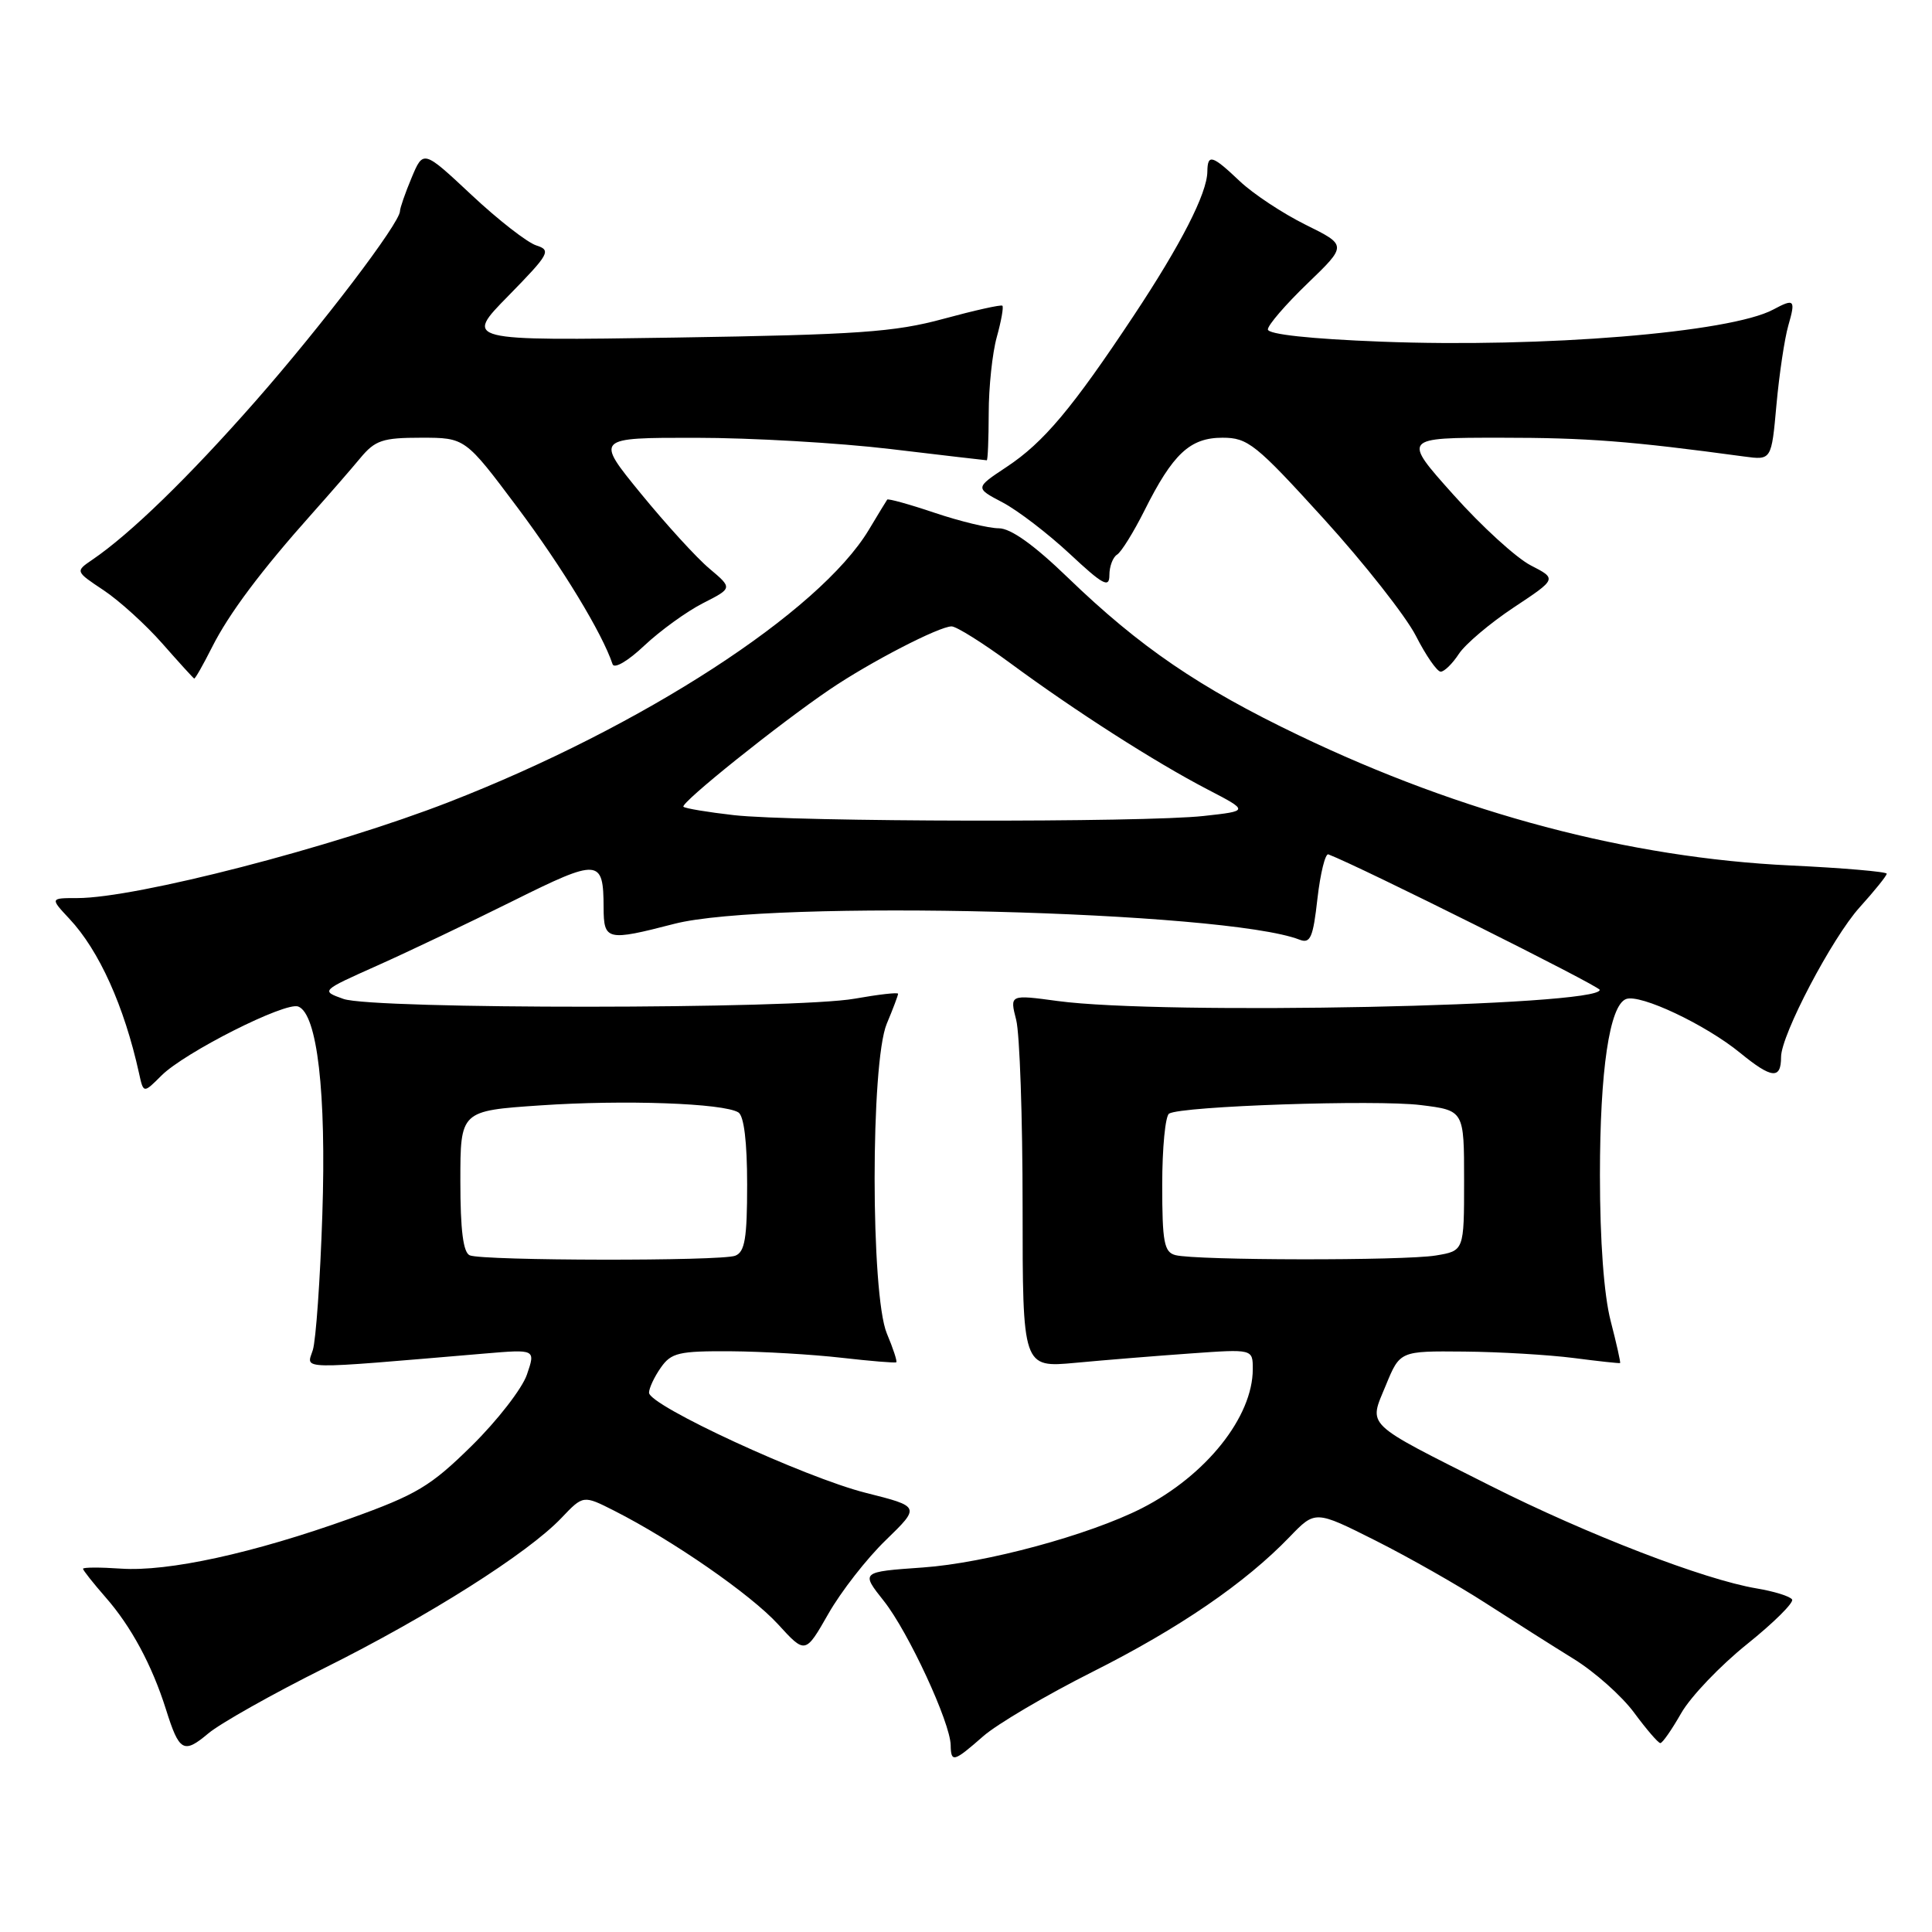 <?xml version="1.0" encoding="UTF-8" standalone="no"?>
<!DOCTYPE svg PUBLIC "-//W3C//DTD SVG 1.1//EN" "http://www.w3.org/Graphics/SVG/1.1/DTD/svg11.dtd" >
<svg xmlns="http://www.w3.org/2000/svg" xmlns:xlink="http://www.w3.org/1999/xlink" version="1.1" viewBox="0 0 256 256">
 <g >
 <path fill="currentColor"
d=" M 130.27 230.07 C 132.10 228.46 138.62 224.62 144.74 221.54 C 156.24 215.76 165.00 209.76 170.89 203.64 C 174.28 200.12 174.28 200.12 182.26 204.13 C 186.65 206.34 193.22 210.07 196.87 212.43 C 200.52 214.78 205.76 218.11 208.53 219.82 C 211.30 221.53 214.90 224.73 216.53 226.94 C 218.16 229.15 219.72 230.96 220.00 230.97 C 220.28 230.98 221.52 229.19 222.77 227.00 C 224.02 224.81 227.95 220.70 231.49 217.86 C 235.03 215.02 237.72 212.35 237.46 211.94 C 237.20 211.52 235.08 210.86 232.74 210.47 C 225.82 209.31 210.33 203.34 197.47 196.86 C 180.57 188.34 181.35 189.09 183.63 183.56 C 185.50 179.01 185.50 179.01 194.00 179.09 C 198.68 179.13 205.20 179.52 208.50 179.94 C 211.80 180.37 214.58 180.67 214.67 180.61 C 214.76 180.55 214.20 178.04 213.42 175.03 C 212.53 171.59 212.00 164.43 212.00 155.72 C 212.00 141.80 213.27 133.22 215.46 132.38 C 217.32 131.66 226.01 135.77 230.59 139.52 C 234.76 142.93 236.00 143.06 236.00 140.06 C 236.00 137.14 242.76 124.28 246.41 120.23 C 248.39 118.04 250.00 116.04 250.00 115.77 C 250.00 115.51 244.26 115.01 237.25 114.68 C 215.89 113.67 193.72 107.80 172.13 97.45 C 158.91 91.12 151.01 85.72 141.53 76.57 C 137.00 72.19 133.93 70.00 132.34 70.00 C 131.02 70.00 127.20 69.08 123.85 67.95 C 120.50 66.82 117.67 66.04 117.56 66.20 C 117.44 66.37 116.34 68.17 115.12 70.21 C 108.57 81.09 85.13 96.30 59.50 106.27 C 44.09 112.27 18.04 119.00 10.25 119.00 C 6.63 119.00 6.63 119.00 9.20 121.75 C 13.13 125.94 16.46 133.32 18.42 142.20 C 19.01 144.90 19.01 144.90 21.39 142.52 C 24.45 139.46 37.81 132.71 39.52 133.37 C 42.04 134.34 43.25 144.78 42.71 160.96 C 42.43 169.51 41.86 177.57 41.45 178.89 C 40.62 181.53 38.95 181.49 64.24 179.35 C 70.97 178.78 70.97 178.78 69.82 182.14 C 69.19 183.99 65.90 188.23 62.51 191.57 C 57.06 196.94 55.22 198.04 46.43 201.20 C 33.54 205.82 22.28 208.28 16.01 207.85 C 13.26 207.66 11.00 207.67 11.00 207.87 C 11.00 208.07 12.35 209.77 13.99 211.65 C 17.38 215.51 20.14 220.64 21.99 226.50 C 23.75 232.11 24.33 232.44 27.61 229.68 C 29.20 228.35 36.12 224.45 43.00 221.02 C 56.80 214.14 69.94 205.82 74.39 201.14 C 77.28 198.10 77.28 198.10 81.39 200.18 C 89.14 204.11 99.48 211.27 103.09 215.22 C 106.71 219.18 106.71 219.18 109.76 213.84 C 111.43 210.90 114.86 206.50 117.38 204.07 C 121.95 199.63 121.95 199.63 114.72 197.81 C 106.63 195.77 86.00 186.24 86.00 184.54 C 86.00 183.94 86.70 182.44 87.56 181.22 C 88.94 179.24 89.96 179.01 96.81 179.05 C 101.04 179.08 107.65 179.47 111.50 179.91 C 115.35 180.35 118.62 180.62 118.76 180.51 C 118.91 180.40 118.35 178.68 117.51 176.69 C 115.36 171.53 115.35 140.80 117.50 135.65 C 118.33 133.68 119.00 131.89 119.00 131.68 C 119.00 131.47 116.41 131.77 113.25 132.33 C 105.43 133.73 49.40 133.76 45.50 132.36 C 42.50 131.29 42.50 131.29 50.00 127.94 C 54.12 126.10 62.22 122.24 67.99 119.37 C 79.37 113.71 79.96 113.76 79.98 120.25 C 80.00 124.63 80.42 124.72 89.32 122.42 C 101.87 119.16 162.38 120.69 172.19 124.51 C 173.63 125.07 173.99 124.25 174.57 119.05 C 174.96 115.68 175.61 113.05 176.02 113.21 C 180.21 114.81 211.95 130.66 211.97 131.16 C 212.07 133.33 154.04 134.52 140.15 132.64 C 133.79 131.78 133.79 131.78 134.65 135.14 C 135.12 136.99 135.50 148.12 135.50 159.87 C 135.50 181.23 135.50 181.23 142.50 180.58 C 146.35 180.22 153.21 179.66 157.75 179.34 C 166.00 178.75 166.00 178.75 166.00 181.41 C 166.00 187.75 159.81 195.51 151.30 199.85 C 144.29 203.41 130.59 207.12 122.28 207.70 C 114.05 208.28 114.05 208.28 117.13 212.16 C 120.36 216.24 125.93 228.26 125.97 231.25 C 126.01 233.59 126.37 233.49 130.27 230.07 Z  M 28.10 85.75 C 30.34 81.30 34.61 75.60 41.44 67.95 C 43.67 65.45 46.51 62.18 47.74 60.70 C 49.71 58.33 50.70 58.00 55.81 58.00 C 61.64 58.00 61.64 58.00 68.57 67.25 C 74.51 75.19 79.80 83.90 81.17 88.01 C 81.39 88.66 83.22 87.59 85.38 85.54 C 87.49 83.56 90.98 81.03 93.14 79.93 C 97.07 77.93 97.07 77.93 94.01 75.35 C 92.32 73.94 88.23 69.45 84.91 65.39 C 78.87 58.00 78.87 58.00 92.19 58.01 C 99.51 58.01 111.12 58.68 118.00 59.50 C 124.88 60.32 130.61 60.99 130.75 60.99 C 130.89 61.00 131.00 58.19 131.01 54.75 C 131.01 51.31 131.49 46.77 132.08 44.66 C 132.67 42.54 133.00 40.68 132.82 40.51 C 132.65 40.34 129.12 41.13 125.00 42.25 C 118.52 44.01 113.69 44.35 89.50 44.73 C 61.50 45.16 61.50 45.16 67.37 39.19 C 72.80 33.64 73.07 33.16 71.06 32.52 C 69.87 32.14 66.01 29.14 62.49 25.84 C 56.09 19.85 56.09 19.85 54.54 23.55 C 53.69 25.58 53.00 27.57 53.00 27.97 C 53.00 29.54 42.71 43.07 33.86 53.15 C 24.99 63.24 17.27 70.74 12.23 74.17 C 9.97 75.71 9.97 75.71 13.73 78.21 C 15.80 79.59 19.30 82.76 21.50 85.26 C 23.70 87.76 25.60 89.85 25.73 89.91 C 25.86 89.96 26.92 88.09 28.10 85.75 Z  M 193.31 86.64 C 194.16 85.35 197.43 82.58 200.58 80.49 C 206.30 76.70 206.30 76.70 202.84 74.92 C 200.93 73.94 196.32 69.74 192.60 65.57 C 185.82 58.00 185.82 58.00 198.84 58.00 C 210.27 58.00 215.99 58.44 231.11 60.49 C 234.73 60.98 234.73 60.98 235.39 53.63 C 235.76 49.59 236.46 44.87 236.96 43.14 C 237.95 39.70 237.78 39.51 234.96 41.02 C 229.27 44.07 204.44 46.10 182.99 45.27 C 173.63 44.91 168.00 44.30 168.00 43.65 C 168.00 43.08 170.36 40.34 173.25 37.56 C 178.50 32.50 178.50 32.50 173.00 29.78 C 169.97 28.28 166.06 25.69 164.30 24.03 C 160.61 20.53 160.01 20.35 159.98 22.75 C 159.94 25.63 156.50 32.36 150.24 41.80 C 142.07 54.12 138.29 58.62 133.40 61.86 C 129.19 64.65 129.19 64.65 132.84 66.57 C 134.86 67.63 138.86 70.70 141.75 73.39 C 146.17 77.52 147.00 77.96 147.00 76.20 C 147.00 75.06 147.46 73.83 148.02 73.49 C 148.58 73.14 150.20 70.53 151.63 67.68 C 155.41 60.12 157.68 58.00 161.99 58.00 C 165.35 58.00 166.40 58.84 175.41 68.75 C 180.78 74.66 186.27 81.64 187.61 84.25 C 188.94 86.86 190.42 89.00 190.90 89.00 C 191.38 89.00 192.46 87.94 193.31 86.64 Z  M 62.25 166.34 C 61.38 165.98 61.00 163.03 61.00 156.51 C 61.00 147.19 61.00 147.19 71.59 146.47 C 82.71 145.71 95.86 146.18 97.84 147.40 C 98.58 147.86 99.00 151.31 99.00 156.95 C 99.00 164.08 98.70 165.90 97.42 166.39 C 95.54 167.12 64.05 167.07 62.25 166.34 Z  M 155.75 166.31 C 154.25 165.92 154.00 164.59 154.00 156.99 C 154.00 152.11 154.41 147.87 154.91 147.56 C 156.52 146.56 182.35 145.69 188.27 146.43 C 194.00 147.14 194.00 147.14 194.00 156.44 C 194.00 165.74 194.00 165.74 190.25 166.36 C 186.03 167.06 158.45 167.02 155.75 166.31 Z  M 97.23 108.01 C 93.79 107.62 90.79 107.12 90.56 106.90 C 90.10 106.43 103.26 95.88 110.00 91.32 C 115.31 87.72 124.44 83.00 126.09 83.00 C 126.73 83.00 130.24 85.20 133.88 87.88 C 142.45 94.20 153.07 101.00 160.00 104.60 C 165.50 107.46 165.50 107.46 159.50 108.12 C 151.56 109.00 105.20 108.92 97.23 108.01 Z "/>
</g>
</svg>